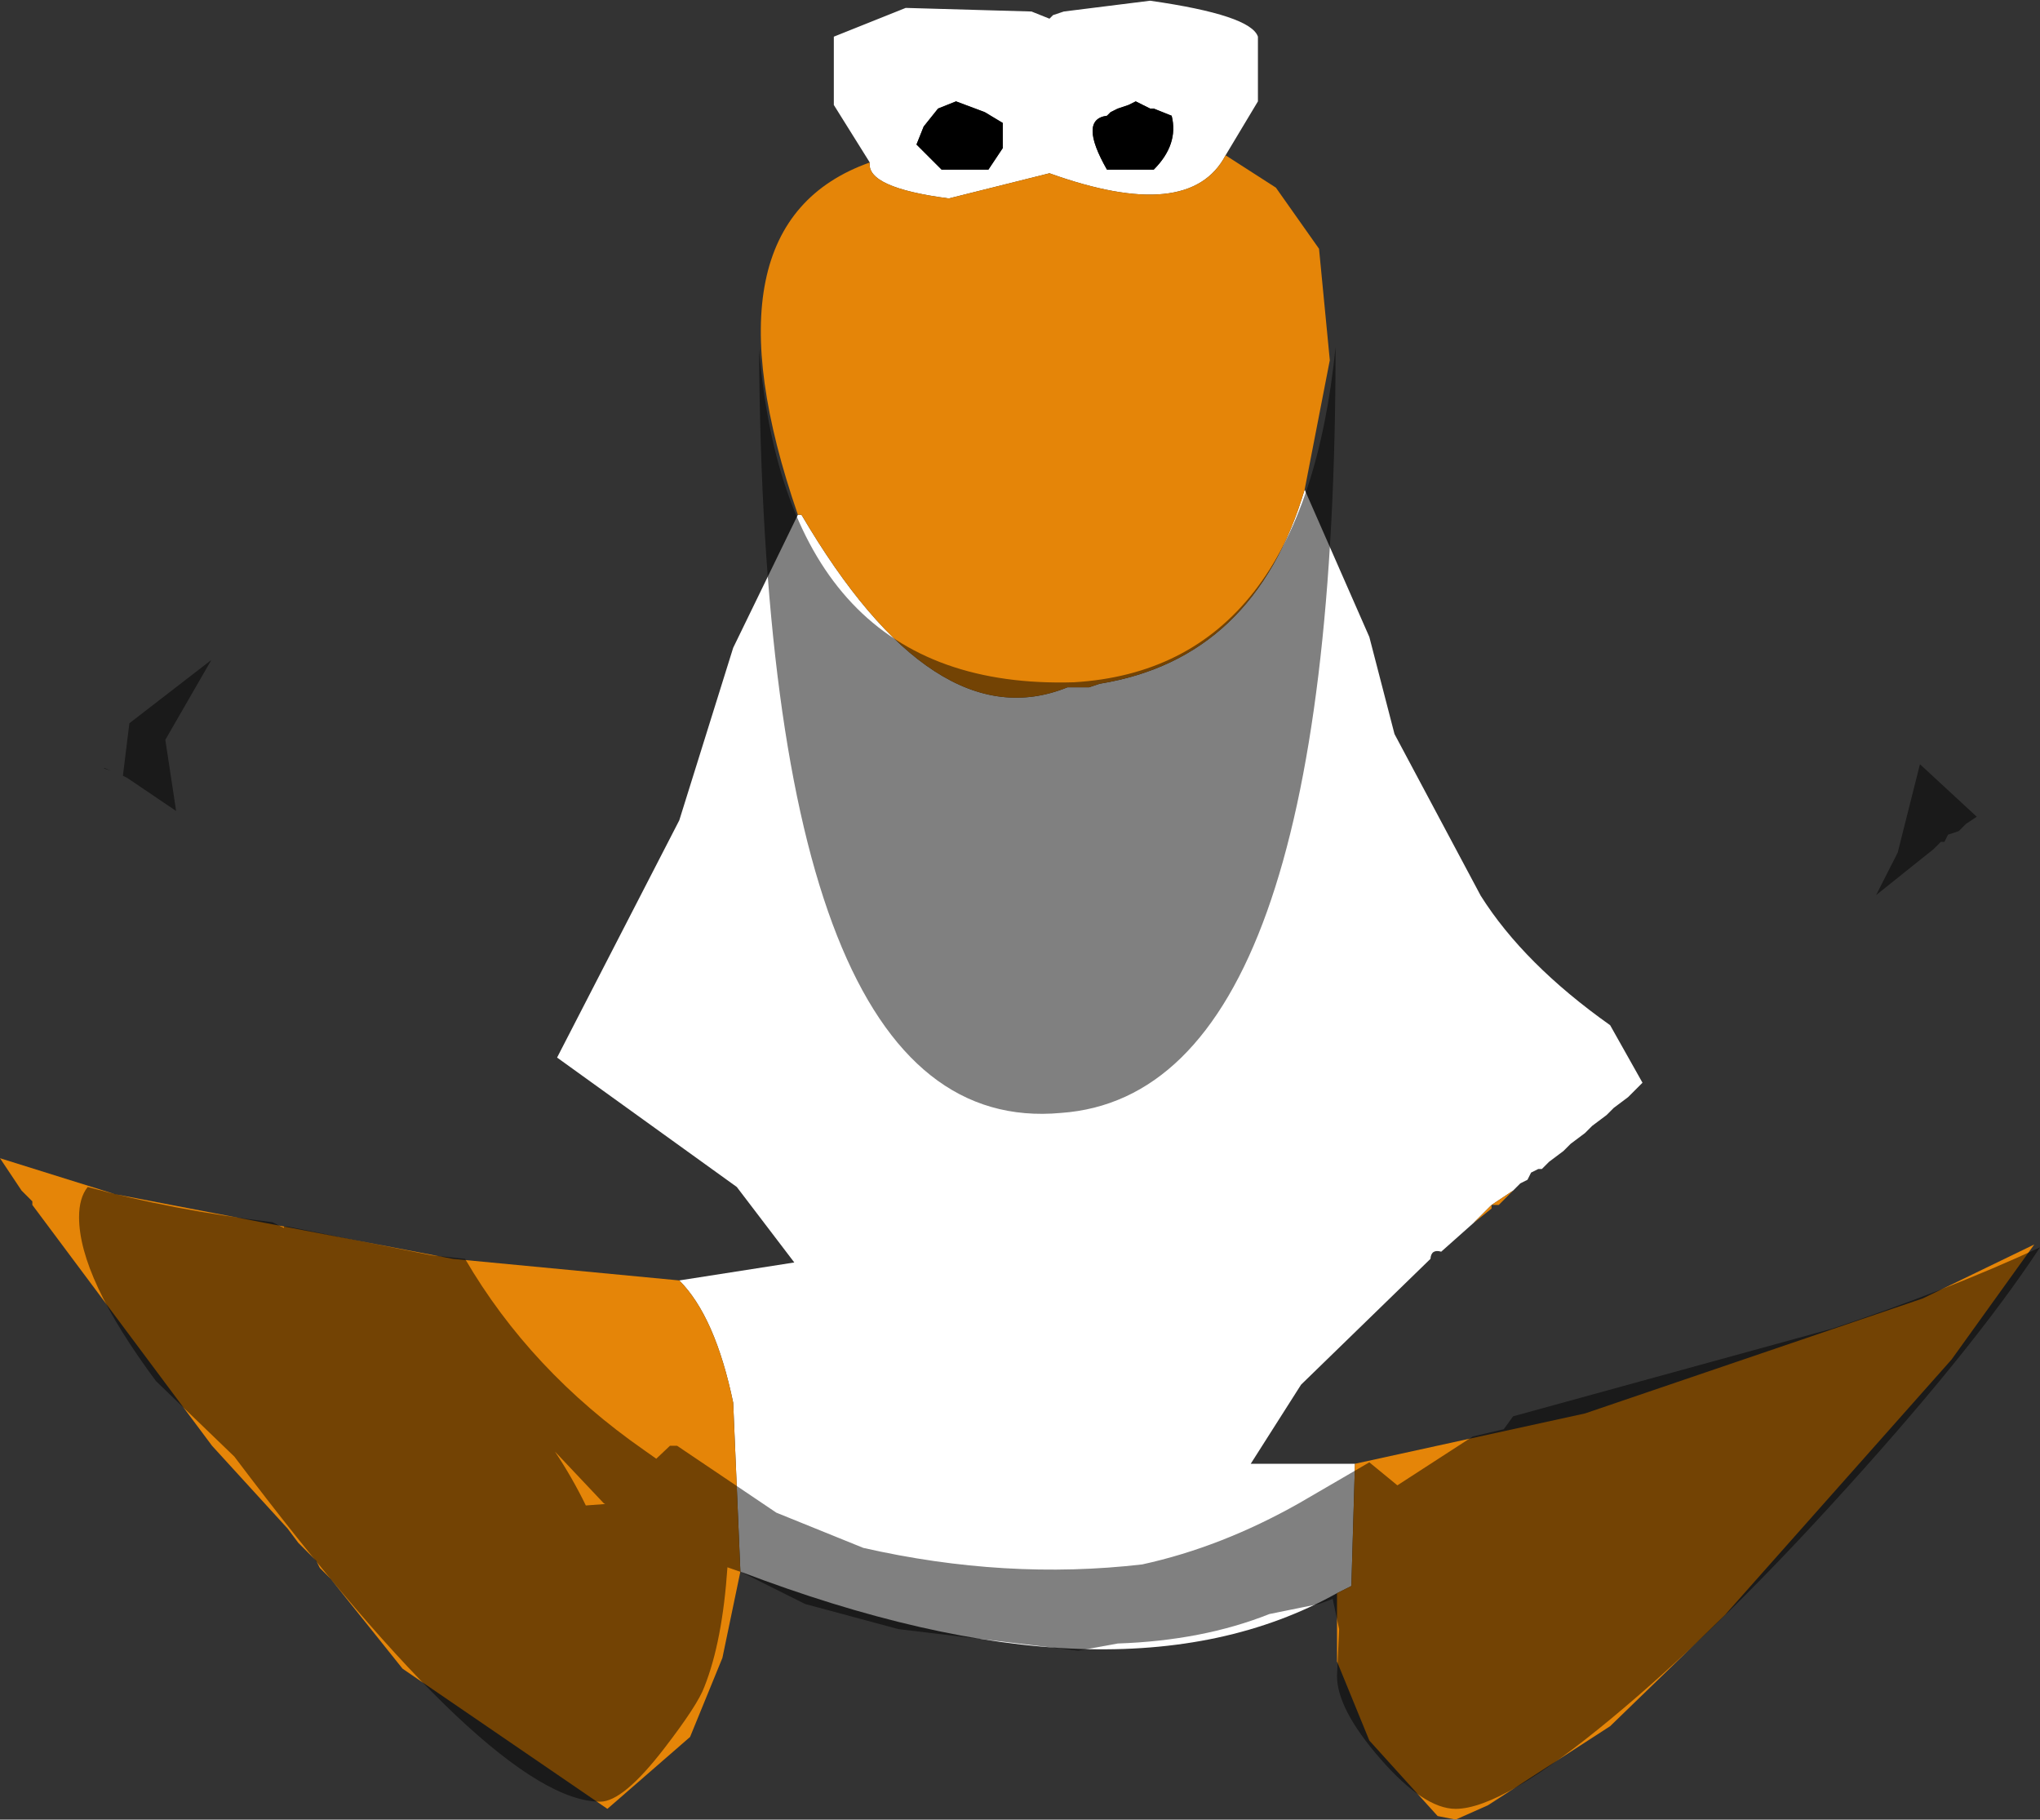 <?xml version="1.0" encoding="UTF-8" standalone="no"?>
<svg xmlns:ffdec="https://www.free-decompiler.com/flash" xmlns:xlink="http://www.w3.org/1999/xlink" ffdec:objectType="shape" height="126.55px" width="141.9px" xmlns="http://www.w3.org/2000/svg">
  <rect width="100%" height="100%" fill="#333333" stroke="none"/>
  <g transform="matrix(1.0, 0.0, 0.0, 1.0, 73.25, 27.55)">
    <path d="M5.75 -20.5 L5.25 -20.25 4.5 -20.0 4.0 -19.75 3.75 -19.5 Q1.75 -19.25 3.75 -15.75 L7.0 -15.75 Q8.75 -17.5 8.25 -19.5 L7.0 -20.0 6.75 -20.0 5.75 -20.5 M-12.75 -16.25 L-15.25 -20.25 -15.25 -25.0 -10.25 -27.0 -1.5 -26.75 -0.25 -26.25 0.0 -26.5 0.75 -26.75 6.75 -27.5 Q13.75 -26.5 14.25 -25.0 L14.25 -20.5 12.0 -16.75 Q9.5 -12.0 -0.25 -15.5 L-7.25 -13.75 Q-13.0 -14.5 -12.75 -16.25 M17.5 6.5 L22.0 16.75 23.75 23.5 29.75 34.75 Q32.75 39.5 38.75 43.75 L41.0 47.75 40.0 48.75 39.0 49.5 38.5 50.0 37.5 50.75 37.0 51.25 36.0 52.0 35.5 52.5 34.5 53.25 34.0 53.75 33.75 53.75 33.25 54.0 33.0 54.5 32.5 54.75 32.0 55.25 30.5 56.25 29.25 57.5 27.0 59.5 Q26.3 59.3 26.25 60.0 L17.25 68.75 13.75 74.25 21.0 74.25 20.75 82.75 19.75 83.25 Q4.5 91.75 -21.75 81.75 L-22.25 70.0 Q-23.5 64.0 -26.0 61.5 L-18.0 60.25 -22.0 55.0 -34.5 46.0 -26.0 29.5 -22.25 17.5 -17.75 8.25 -17.5 8.25 Q-8.25 24.0 1.0 20.25 L2.5 20.25 3.25 20.0 Q14.0 18.25 17.5 6.5 M-3.5 -19.0 L-4.75 -19.75 -6.75 -20.5 -8.0 -20.0 -9.0 -18.75 -9.5 -17.5 -7.75 -15.75 -4.5 -15.75 -3.5 -17.25 -3.5 -19.0" fill="#ffffff" fill-rule="evenodd" stroke="none"/>
    <path d="M5.75 -20.5 L6.75 -20.0 7.0 -20.0 8.25 -19.5 Q8.75 -17.5 7.0 -15.75 L3.75 -15.75 Q1.75 -19.25 3.75 -19.5 L4.0 -19.75 4.5 -20.0 5.25 -20.25 5.75 -20.5 M-3.5 -19.0 L-3.5 -17.25 -4.5 -15.75 -7.75 -15.75 -9.5 -17.5 -9.0 -18.75 -8.0 -20.0 -6.75 -20.5 -4.75 -19.75 -3.5 -19.0" fill="#000000" fill-rule="evenodd" stroke="none"/>
    <path d="M12.0 -16.75 L15.5 -14.5 18.5 -10.25 19.25 -2.5 17.5 6.5 Q14.0 18.25 3.25 20.0 L2.5 20.25 1.0 20.25 Q-8.25 24.0 -17.5 8.25 L-17.75 8.25 Q-24.75 -12.0 -12.75 -16.25 -13.0 -14.5 -7.25 -13.75 L-0.25 -15.5 Q9.5 -12.0 12.0 -16.75 M32.0 55.25 L31.0 56.25 30.5 56.25 30.5 56.5 29.25 57.5 30.5 56.25 32.0 55.25 M21.0 74.25 L37.0 70.75 60.5 62.75 68.25 59.0 62.5 67.0 46.75 84.75 38.75 92.5 30.25 98.0 28.0 99.0 26.75 98.75 22.0 93.5 19.75 88.0 19.75 83.25 20.75 82.75 21.0 74.25 M-21.75 81.75 L-23.0 87.75 -25.25 93.25 -31.0 98.25 -45.25 88.5 -50.25 82.25 -51.0 81.5 -51.25 81.0 -52.5 79.75 -53.25 78.75 -58.5 73.0 -71.0 56.25 -71.0 56.0 -71.75 55.25 -73.25 53.0 -65.25 55.5 -41.75 60.0 -26.0 61.5 Q-23.5 64.0 -22.25 70.0 L-21.75 81.75" fill="#e58508" fill-rule="evenodd" stroke="none"/>
    <path d="M-65.55 26.05 L-66.0 25.9 -66.0 25.85 -65.55 26.05 M-64.4 26.55 L-64.7 26.4 -64.25 22.75 -58.55 18.35 -61.75 23.9 -61.0 28.85 -64.4 26.55 M31.35 71.85 L32.0 70.95 54.2 64.85 Q62.05 62.25 68.65 59.2 63.85 66.5 54.0 77.25 45.9 86.1 38.85 91.95 31.25 98.25 28.0 98.25 25.8 98.25 22.75 94.75 19.75 91.3 19.75 89.0 L19.9 85.75 19.45 83.65 18.5 84.0 15.05 84.7 Q10.4 86.55 4.5 86.75 L1.75 87.25 -10.75 85.75 -17.25 84.0 -21.65 81.8 -22.65 81.45 Q-23.0 86.6 -24.25 89.75 -24.7 91.0 -27.05 94.05 -29.9 97.75 -31.5 97.75 -38.85 97.75 -56.95 73.75 L-62.4 68.5 Q-67.75 61.3 -67.75 57.1 -67.75 55.75 -67.15 55.0 -61.3 56.6 -54.3 57.45 L-53.5 57.85 -53.5 57.75 -53.25 57.75 -43.25 59.75 -40.9 60.0 Q-36.35 67.8 -28.45 73.3 L-27.6 73.9 -26.65 73.0 -26.15 73.0 -19.25 77.65 -13.2 80.1 Q-3.3 82.35 6.2 81.25 11.7 80.05 17.1 77.0 L22.0 74.15 23.95 75.75 29.2 72.35 31.35 71.85 M58.75 31.75 L60.3 25.6 64.25 29.25 63.5 29.75 63.0 30.25 62.25 30.5 62.0 31.0 61.75 31.0 61.25 31.5 57.25 34.7 58.75 31.75 M-31.25 77.0 L-34.65 73.4 Q-33.45 75.2 -32.5 77.15 L-31.15 77.05 -31.25 77.0 M-20.45 -3.25 Q-18.45 20.5 1.45 19.9 17.4 18.95 19.65 -3.4 19.65 48.5 0.55 49.85 -20.1 51.75 -20.45 -3.25" fill="#000000" fill-opacity="0.498" fill-rule="evenodd" stroke="none"/>
  </g>
</svg>
